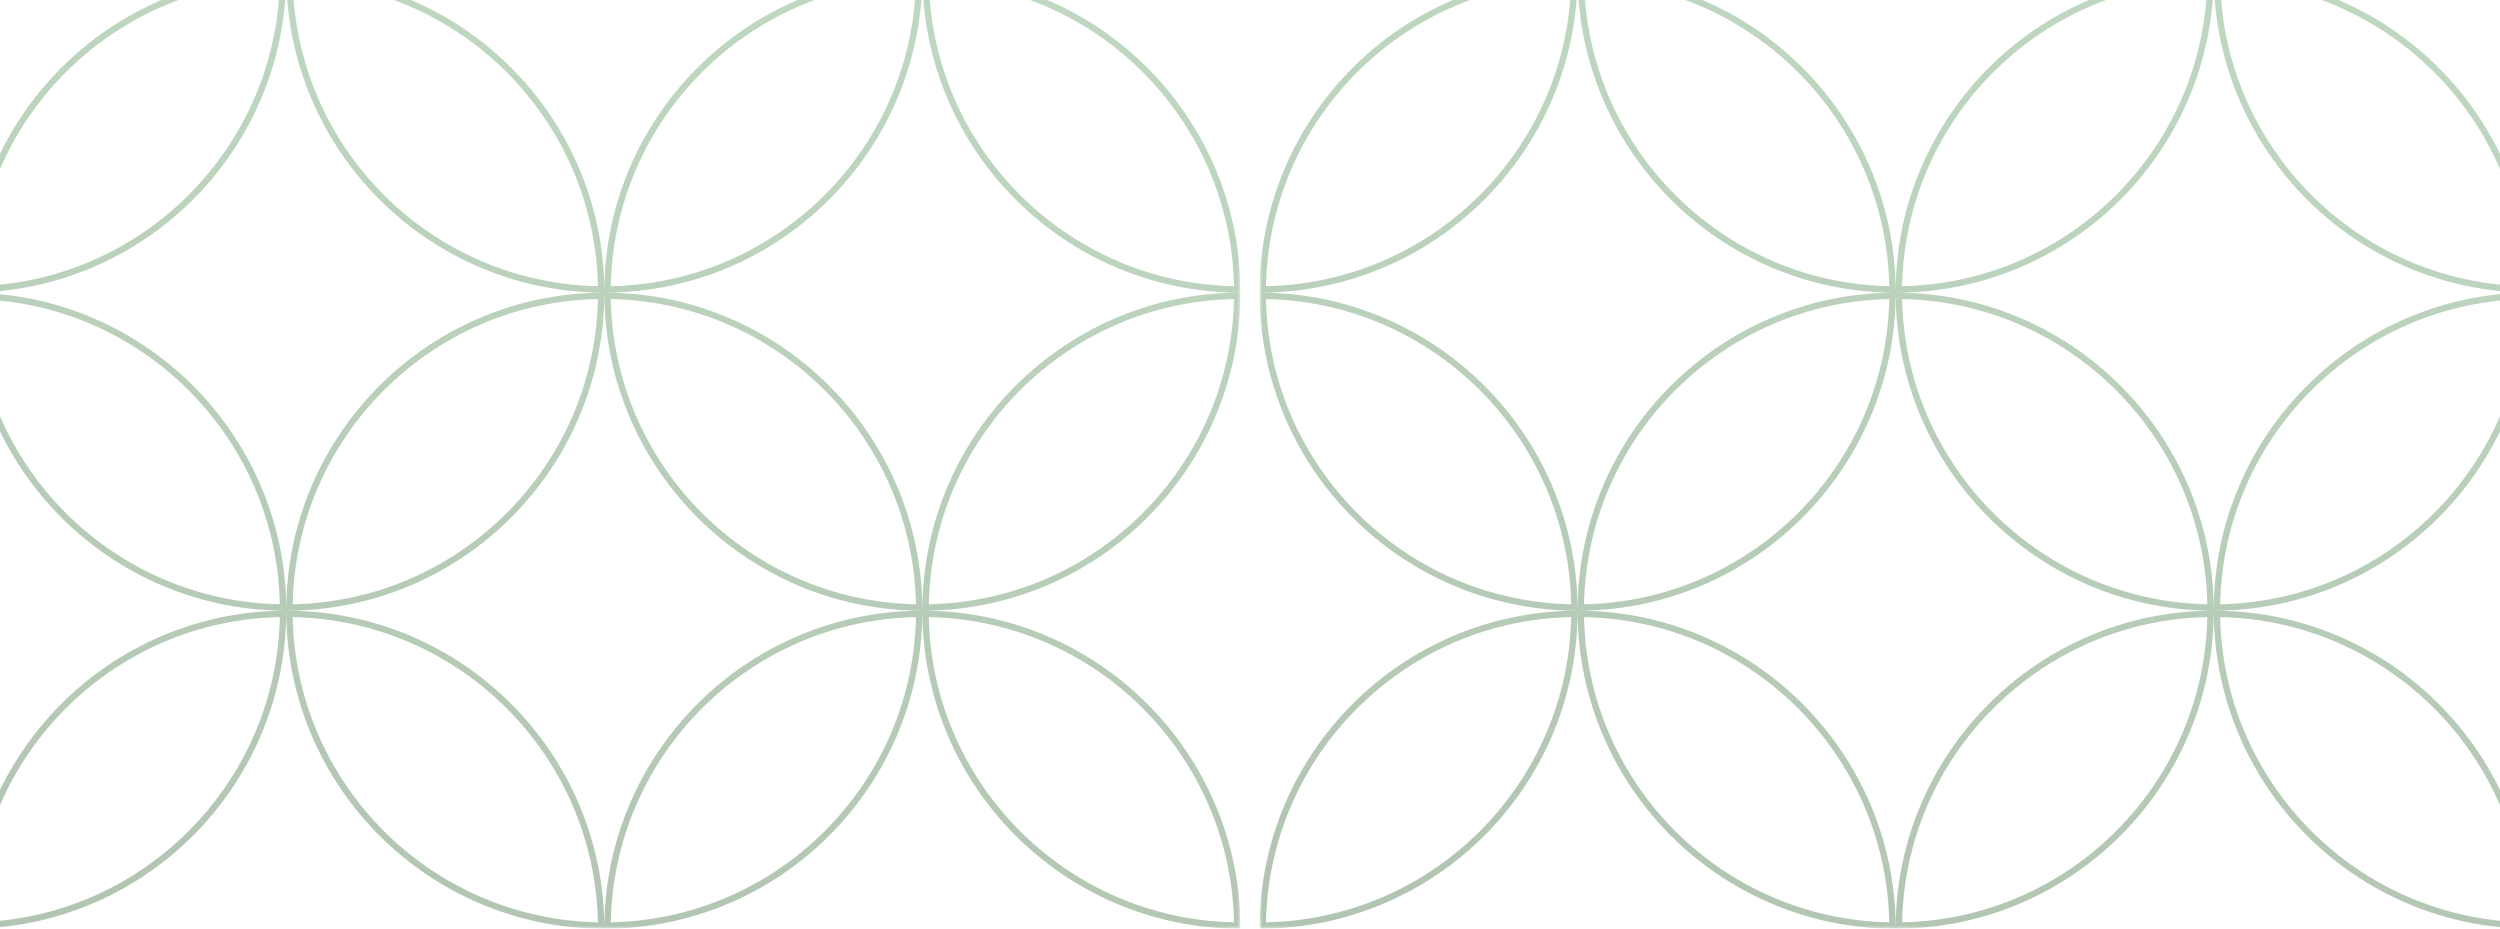 <svg width="393" height="146" viewBox="0 0 393 146" fill="none" xmlns="http://www.w3.org/2000/svg">
<g opacity="0.5">
<g clip-path="url(#clip0_439_8454)">
<mask id="mask0_439_8454" style="mask-type:luminance" maskUnits="userSpaceOnUse" x="-5" y="-54" width="200" height="200">
<path d="M195 -54H-5V146H195V-54Z" fill="white"/>
</mask>
<g mask="url(#mask0_439_8454)">
<path d="M-4.497 -53.498C22.442 -53.23 44.23 -31.442 44.498 -4.503C17.558 -4.77 -4.23 -26.558 -4.497 -53.498ZM95.502 46.502C122.442 46.77 144.23 68.558 144.497 95.498C117.558 95.23 95.77 73.442 95.502 46.502ZM95.502 145.497C95.77 118.558 117.558 96.77 144.497 96.502C144.23 123.442 122.442 145.23 95.502 145.497ZM194.497 145.497C167.558 145.23 145.77 123.442 145.503 96.502C172.442 96.77 194.23 118.558 194.497 145.497ZM194.497 46.502C194.23 73.442 172.442 95.23 145.503 95.498C145.77 68.558 167.558 46.77 194.497 46.502ZM45.502 -4.503C45.77 -31.442 67.558 -53.23 94.498 -53.498C94.23 -26.558 72.442 -4.77 45.502 -4.503ZM144.497 -4.503C117.558 -4.77 95.77 -26.558 95.502 -53.498C122.442 -53.23 144.23 -31.442 144.497 -4.503ZM194.497 45.498C167.558 45.23 145.77 23.442 145.503 -3.498C172.442 -3.23 194.23 18.558 194.497 45.498ZM194.497 -53.498C194.23 -26.558 172.442 -4.77 145.503 -4.503C145.77 -31.442 167.558 -53.23 194.497 -53.498ZM95.502 45.498C95.77 18.558 117.558 -3.23 144.497 -3.498C144.23 23.442 122.442 45.23 95.502 45.498ZM94.498 45.498C67.558 45.23 45.77 23.442 45.502 -3.498C72.442 -3.23 94.23 18.558 94.498 45.498ZM-4.497 45.498C-4.23 18.558 17.558 -3.23 44.498 -3.498C44.23 23.442 22.442 45.23 -4.497 45.498ZM44.498 95.498C17.558 95.23 -4.23 73.442 -4.497 46.502C22.442 46.77 44.23 68.558 44.498 95.498ZM-4.497 145.497C-4.23 118.558 17.558 96.77 44.498 96.502C44.23 123.442 22.442 145.23 -4.497 145.497ZM94.498 145.497C67.558 145.23 45.77 123.442 45.502 96.502C72.442 96.77 94.23 118.558 94.498 145.497ZM45.502 95.498C45.77 68.558 67.558 46.77 94.498 46.502C94.23 73.442 72.442 95.23 45.502 95.498Z" stroke="url(#paint0_linear_439_8454)" stroke-opacity="0.6"/>
</g>
</g>
<g clip-path="url(#clip1_439_8454)">
<mask id="mask1_439_8454" style="mask-type:luminance" maskUnits="userSpaceOnUse" x="198" y="-54" width="200" height="200">
<path d="M398 -54H198V146H398V-54Z" fill="white"/>
</mask>
<g mask="url(#mask1_439_8454)">
<path d="M198.502 -53.498C225.442 -53.23 247.23 -31.442 247.498 -4.503C220.558 -4.77 198.77 -26.558 198.502 -53.498ZM298.502 46.502C325.442 46.77 347.23 68.558 347.497 95.498C320.558 95.23 298.77 73.442 298.502 46.502ZM298.502 145.497C298.77 118.558 320.558 96.77 347.497 96.502C347.23 123.442 325.442 145.23 298.502 145.497ZM397.497 145.497C370.558 145.23 348.77 123.442 348.503 96.502C375.442 96.77 397.23 118.558 397.497 145.497ZM397.497 46.502C397.23 73.442 375.442 95.23 348.503 95.498C348.77 68.558 370.558 46.77 397.497 46.502ZM248.502 -4.503C248.77 -31.442 270.558 -53.23 297.498 -53.498C297.23 -26.558 275.442 -4.77 248.502 -4.503ZM347.497 -4.503C320.558 -4.77 298.77 -26.558 298.502 -53.498C325.442 -53.23 347.23 -31.442 347.497 -4.503ZM397.497 45.498C370.558 45.23 348.77 23.442 348.503 -3.498C375.442 -3.23 397.23 18.558 397.497 45.498ZM397.497 -53.498C397.23 -26.558 375.442 -4.77 348.503 -4.503C348.77 -31.442 370.558 -53.23 397.497 -53.498ZM298.502 45.498C298.77 18.558 320.558 -3.23 347.497 -3.498C347.23 23.442 325.442 45.23 298.502 45.498ZM297.498 45.498C270.558 45.23 248.77 23.442 248.502 -3.498C275.442 -3.23 297.23 18.558 297.498 45.498ZM198.502 45.498C198.77 18.558 220.558 -3.23 247.498 -3.498C247.23 23.442 225.442 45.23 198.502 45.498ZM247.498 95.498C220.558 95.23 198.77 73.442 198.502 46.502C225.442 46.77 247.23 68.558 247.498 95.498ZM198.502 145.497C198.77 118.558 220.558 96.77 247.498 96.502C247.23 123.442 225.442 145.23 198.502 145.497ZM297.498 145.497C270.558 145.23 248.77 123.442 248.502 96.502C275.442 96.77 297.23 118.558 297.498 145.497ZM248.502 95.498C248.77 68.558 270.558 46.77 297.498 46.502C297.23 73.442 275.442 95.23 248.502 95.498Z" stroke="url(#paint1_linear_439_8454)" stroke-opacity="0.6"/>
</g>
</g>
</g>
<defs>
<linearGradient id="paint0_linear_439_8454" x1="95" y1="-54" x2="68.213" y2="148.609" gradientUnits="userSpaceOnUse">
<stop stop-color="#388E3C"/>
<stop offset="1" stop-color="#003F00"/>
</linearGradient>
<linearGradient id="paint1_linear_439_8454" x1="298" y1="-54" x2="271.213" y2="148.609" gradientUnits="userSpaceOnUse">
<stop stop-color="#388E3C"/>
<stop offset="1" stop-color="#003F00"/>
</linearGradient>
<clipPath id="clip0_439_8454">
<rect width="200" height="200" fill="white" transform="translate(-5 -54)"/>
</clipPath>
<clipPath id="clip1_439_8454">
<rect width="200" height="200" fill="white" transform="translate(198 -54)"/>
</clipPath>
</defs>
</svg>

